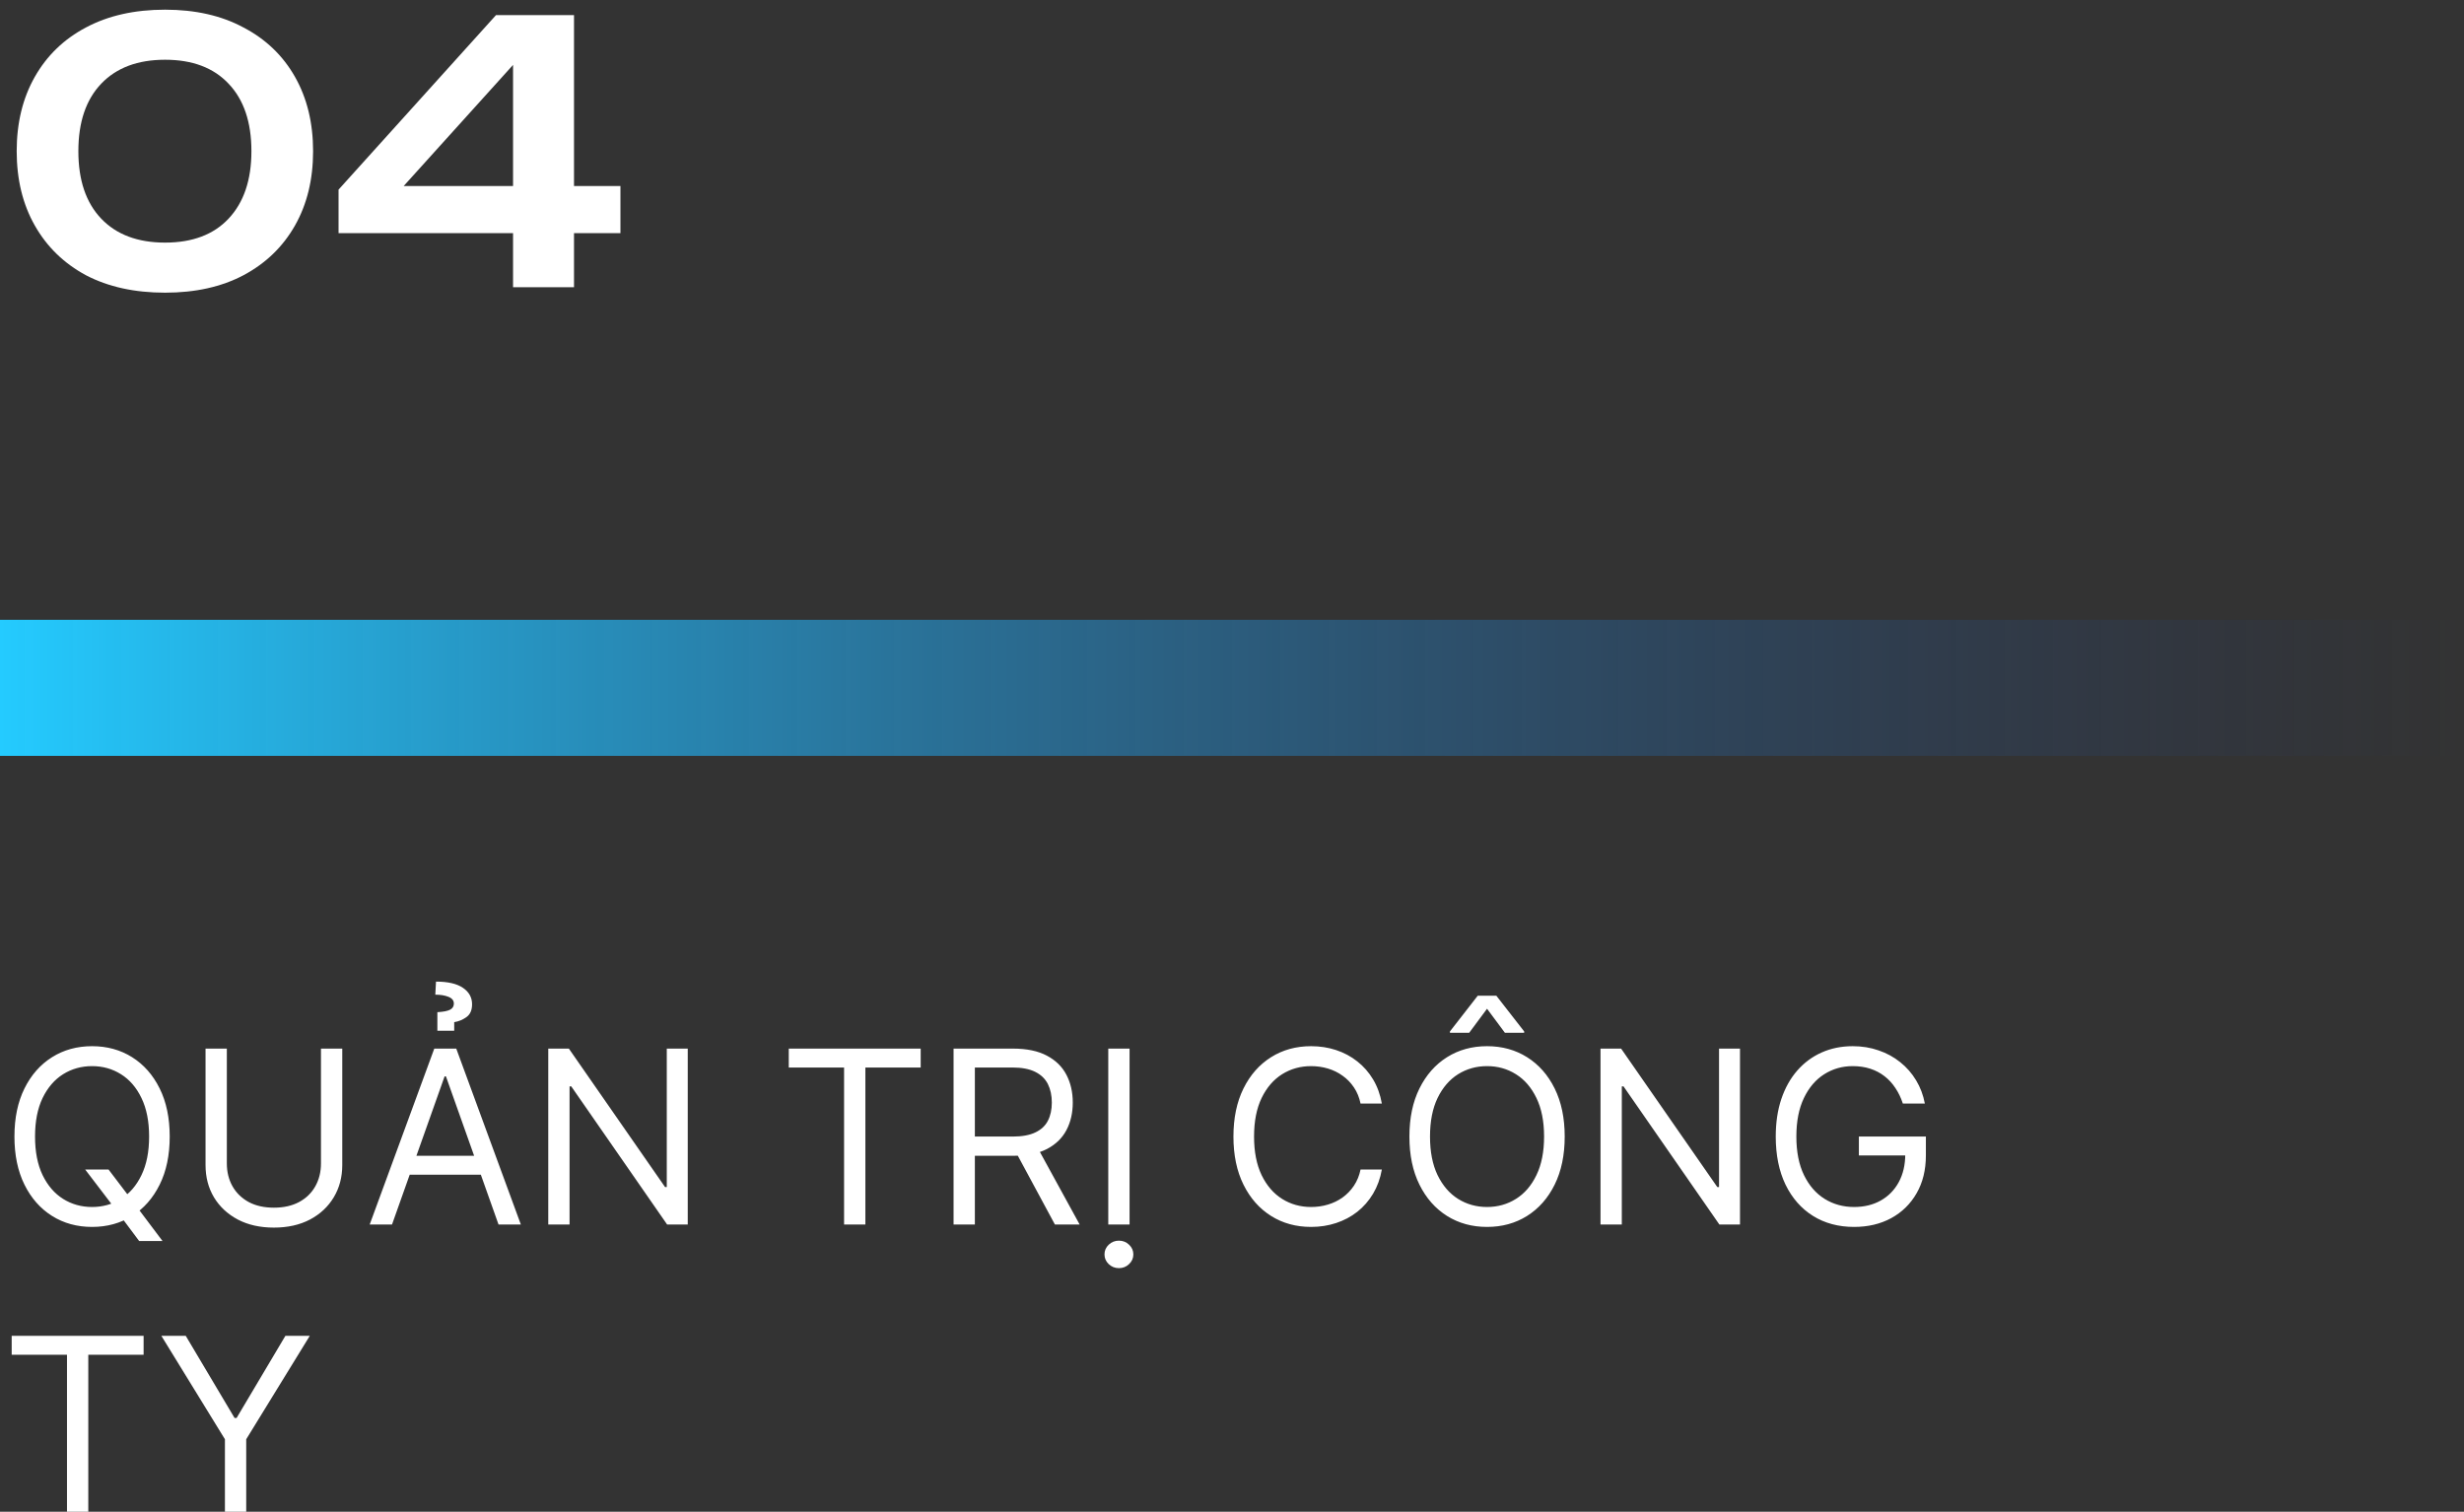 <svg width="100%" viewBox="0 0 163 100" fill="none" xmlns="http://www.w3.org/2000/svg">
<rect x="0" y="0" width="163" height="100" fill="#333333" stroke="none"/>
<path d="M10.92 19.36C8.904 19.36 7.16 18.976 5.688 18.208C4.232 17.424 3.104 16.328 2.304 14.92C1.504 13.512 1.104 11.872 1.104 10C1.104 8.128 1.504 6.488 2.304 5.08C3.104 3.672 4.232 2.584 5.688 1.816C7.16 1.032 8.904 0.64 10.92 0.64C12.92 0.64 14.648 1.032 16.104 1.816C17.576 2.584 18.712 3.672 19.512 5.08C20.312 6.488 20.712 8.128 20.712 10C20.712 11.872 20.312 13.512 19.512 14.92C18.712 16.328 17.576 17.424 16.104 18.208C14.648 18.976 12.92 19.36 10.92 19.36ZM10.92 16.048C12.728 16.048 14.128 15.52 15.12 14.464C16.128 13.392 16.632 11.904 16.632 10C16.632 8.08 16.128 6.592 15.12 5.536C14.128 4.48 12.728 3.952 10.92 3.952C9.112 3.952 7.704 4.48 6.696 5.536C5.688 6.592 5.184 8.08 5.184 10C5.184 11.92 5.688 13.408 6.696 14.464C7.704 15.52 9.112 16.048 10.92 16.048ZM37.972 1V19H33.94V2.752H35.332L25.492 13.648L25.444 12.304H41.044V15.424H22.396V12.544L32.812 1H37.972Z" fill="white"/>
<rect y="41" width="163" height="9" fill="url(#paint0_linear_0_1)"/>
<path d="M5.636 77.364H7.182L8.477 79.068L8.818 79.523L10.75 82.091H9.205L7.932 80.386L7.614 79.954L5.636 77.364ZM11.227 75.182C11.227 76.409 11.006 77.47 10.562 78.364C10.119 79.258 9.511 79.947 8.739 80.432C7.966 80.917 7.083 81.159 6.091 81.159C5.098 81.159 4.216 80.917 3.443 80.432C2.67 79.947 2.062 79.258 1.619 78.364C1.176 77.47 0.955 76.409 0.955 75.182C0.955 73.954 1.176 72.894 1.619 72C2.062 71.106 2.67 70.417 3.443 69.932C4.216 69.447 5.098 69.204 6.091 69.204C7.083 69.204 7.966 69.447 8.739 69.932C9.511 70.417 10.119 71.106 10.562 72C11.006 72.894 11.227 73.954 11.227 75.182ZM9.864 75.182C9.864 74.174 9.695 73.324 9.358 72.631C9.025 71.938 8.572 71.413 8 71.057C7.432 70.701 6.795 70.523 6.091 70.523C5.386 70.523 4.748 70.701 4.176 71.057C3.608 71.413 3.155 71.938 2.818 72.631C2.485 73.324 2.318 74.174 2.318 75.182C2.318 76.189 2.485 77.04 2.818 77.733C3.155 78.426 3.608 78.951 4.176 79.307C4.748 79.663 5.386 79.841 6.091 79.841C6.795 79.841 7.432 79.663 8 79.307C8.572 78.951 9.025 78.426 9.358 77.733C9.695 77.04 9.864 76.189 9.864 75.182ZM21.233 69.364H22.642V77.068C22.642 77.864 22.454 78.574 22.079 79.199C21.708 79.82 21.184 80.311 20.506 80.671C19.828 81.026 19.032 81.204 18.119 81.204C17.206 81.204 16.411 81.026 15.733 80.671C15.055 80.311 14.528 79.82 14.153 79.199C13.782 78.574 13.597 77.864 13.597 77.068V69.364H15.006V76.954C15.006 77.523 15.131 78.028 15.381 78.472C15.631 78.911 15.987 79.258 16.449 79.511C16.915 79.761 17.472 79.886 18.119 79.886C18.767 79.886 19.324 79.761 19.79 79.511C20.256 79.258 20.612 78.911 20.858 78.472C21.108 78.028 21.233 77.523 21.233 76.954V69.364ZM25.933 81H24.456L28.729 69.364H30.183L34.456 81H32.979L29.501 71.204H29.41L25.933 81ZM26.479 76.454H32.433V77.704H26.479V76.454ZM30.047 68.182H28.933V66.954C29.331 66.932 29.611 66.877 29.774 66.79C29.941 66.703 30.024 66.568 30.024 66.386C30.024 66.182 29.905 66.032 29.666 65.938C29.428 65.843 29.138 65.796 28.797 65.796L28.842 64.932C29.626 64.932 30.219 65.068 30.621 65.341C31.026 65.614 31.229 65.977 31.229 66.432C31.229 66.818 31.106 67.1 30.859 67.278C30.613 67.456 30.342 67.568 30.047 67.614V68.182ZM45.496 69.364V81H44.132L37.791 71.864H37.678V81H36.269V69.364H37.632L43.996 78.523H44.109V69.364H45.496ZM52.179 70.614V69.364H60.906V70.614H57.247V81H55.838V70.614H52.179ZM63.081 81V69.364H67.013C67.922 69.364 68.668 69.519 69.251 69.829C69.835 70.136 70.267 70.559 70.547 71.097C70.827 71.635 70.967 72.246 70.967 72.932C70.967 73.617 70.827 74.225 70.547 74.756C70.267 75.286 69.837 75.703 69.257 76.006C68.678 76.305 67.937 76.454 67.035 76.454H63.854V75.182H66.99C67.611 75.182 68.111 75.091 68.49 74.909C68.873 74.727 69.149 74.47 69.32 74.136C69.494 73.799 69.581 73.398 69.581 72.932C69.581 72.466 69.494 72.059 69.32 71.71C69.145 71.362 68.867 71.093 68.484 70.903C68.102 70.71 67.596 70.614 66.967 70.614H64.49V81H63.081ZM68.558 75.773L71.422 81H69.785L66.967 75.773H68.558ZM74.724 69.364V81H73.315V69.364H74.724ZM74.02 83.886C73.758 83.886 73.533 83.797 73.344 83.619C73.158 83.441 73.065 83.227 73.065 82.977C73.065 82.727 73.158 82.513 73.344 82.335C73.533 82.157 73.758 82.068 74.02 82.068C74.281 82.068 74.505 82.157 74.69 82.335C74.88 82.513 74.974 82.727 74.974 82.977C74.974 83.227 74.88 83.441 74.69 83.619C74.505 83.797 74.281 83.886 74.02 83.886ZM91.413 73H90.004C89.921 72.595 89.775 72.239 89.567 71.932C89.362 71.625 89.112 71.367 88.817 71.159C88.525 70.947 88.201 70.788 87.845 70.682C87.489 70.576 87.118 70.523 86.731 70.523C86.027 70.523 85.389 70.701 84.817 71.057C84.249 71.413 83.796 71.938 83.459 72.631C83.126 73.324 82.959 74.174 82.959 75.182C82.959 76.189 83.126 77.04 83.459 77.733C83.796 78.426 84.249 78.951 84.817 79.307C85.389 79.663 86.027 79.841 86.731 79.841C87.118 79.841 87.489 79.788 87.845 79.682C88.201 79.576 88.525 79.419 88.817 79.21C89.112 78.998 89.362 78.739 89.567 78.432C89.775 78.121 89.921 77.765 90.004 77.364H91.413C91.307 77.958 91.114 78.49 90.834 78.96C90.553 79.43 90.205 79.829 89.788 80.159C89.372 80.485 88.904 80.733 88.385 80.903C87.87 81.074 87.319 81.159 86.731 81.159C85.739 81.159 84.856 80.917 84.084 80.432C83.311 79.947 82.703 79.258 82.26 78.364C81.817 77.47 81.595 76.409 81.595 75.182C81.595 73.954 81.817 72.894 82.26 72C82.703 71.106 83.311 70.417 84.084 69.932C84.856 69.447 85.739 69.204 86.731 69.204C87.319 69.204 87.87 69.29 88.385 69.46C88.904 69.631 89.372 69.881 89.788 70.21C90.205 70.536 90.553 70.934 90.834 71.403C91.114 71.869 91.307 72.401 91.413 73ZM103.509 75.182C103.509 76.409 103.287 77.47 102.844 78.364C102.401 79.258 101.793 79.947 101.02 80.432C100.247 80.917 99.365 81.159 98.372 81.159C97.38 81.159 96.497 80.917 95.724 80.432C94.952 79.947 94.344 79.258 93.901 78.364C93.457 77.47 93.236 76.409 93.236 75.182C93.236 73.954 93.457 72.894 93.901 72C94.344 71.106 94.952 70.417 95.724 69.932C96.497 69.447 97.38 69.204 98.372 69.204C99.365 69.204 100.247 69.447 101.02 69.932C101.793 70.417 102.401 71.106 102.844 72C103.287 72.894 103.509 73.954 103.509 75.182ZM102.145 75.182C102.145 74.174 101.976 73.324 101.639 72.631C101.306 71.938 100.853 71.413 100.281 71.057C99.713 70.701 99.077 70.523 98.372 70.523C97.668 70.523 97.029 70.701 96.457 71.057C95.889 71.413 95.437 71.938 95.099 72.631C94.766 73.324 94.599 74.174 94.599 75.182C94.599 76.189 94.766 77.04 95.099 77.733C95.437 78.426 95.889 78.951 96.457 79.307C97.029 79.663 97.668 79.841 98.372 79.841C99.077 79.841 99.713 79.663 100.281 79.307C100.853 78.951 101.306 78.426 101.639 77.733C101.976 77.04 102.145 76.189 102.145 75.182ZM99.554 68.318L98.372 66.727L97.19 68.318H95.918V68.227L97.758 65.864H98.986L100.827 68.227V68.318H99.554ZM115.105 69.364V81H113.741L107.401 71.864H107.287V81H105.878V69.364H107.241L113.605 78.523H113.719V69.364H115.105ZM125.879 73C125.754 72.617 125.589 72.275 125.385 71.972C125.184 71.665 124.944 71.403 124.663 71.188C124.387 70.972 124.072 70.807 123.72 70.693C123.368 70.579 122.982 70.523 122.561 70.523C121.872 70.523 121.245 70.701 120.68 71.057C120.116 71.413 119.667 71.938 119.334 72.631C119 73.324 118.834 74.174 118.834 75.182C118.834 76.189 119.002 77.04 119.339 77.733C119.677 78.426 120.133 78.951 120.709 79.307C121.285 79.663 121.932 79.841 122.652 79.841C123.319 79.841 123.906 79.699 124.413 79.415C124.925 79.127 125.322 78.722 125.607 78.199C125.894 77.672 126.038 77.053 126.038 76.341L126.47 76.432H122.97V75.182H127.402V76.432C127.402 77.39 127.197 78.224 126.788 78.932C126.383 79.64 125.822 80.189 125.107 80.579C124.394 80.966 123.576 81.159 122.652 81.159C121.622 81.159 120.716 80.917 119.936 80.432C119.16 79.947 118.554 79.258 118.118 78.364C117.686 77.47 117.47 76.409 117.47 75.182C117.47 74.261 117.593 73.434 117.839 72.699C118.089 71.96 118.442 71.331 118.896 70.812C119.351 70.294 119.889 69.896 120.51 69.619C121.131 69.343 121.815 69.204 122.561 69.204C123.175 69.204 123.747 69.297 124.277 69.483C124.811 69.665 125.286 69.924 125.703 70.261C126.124 70.595 126.474 70.994 126.754 71.46C127.035 71.922 127.228 72.436 127.334 73H125.879ZM0.773 89.614V88.364H9.5V89.614H5.841V100H4.432V89.614H0.773ZM10.675 88.364H12.288L15.516 93.796H15.652L18.879 88.364H20.493L16.288 95.204V100H14.879V95.204L10.675 88.364Z" fill="white"/>
<defs>
<linearGradient id="paint0_linear_0_1" x1="0" y1="45.5" x2="163" y2="45.5" gradientUnits="userSpaceOnUse">
<stop stop-color="#24CBFF"/>
<stop offset="1" stop-color="#24408E" stop-opacity="0"/>
</linearGradient>
</defs>
</svg>
